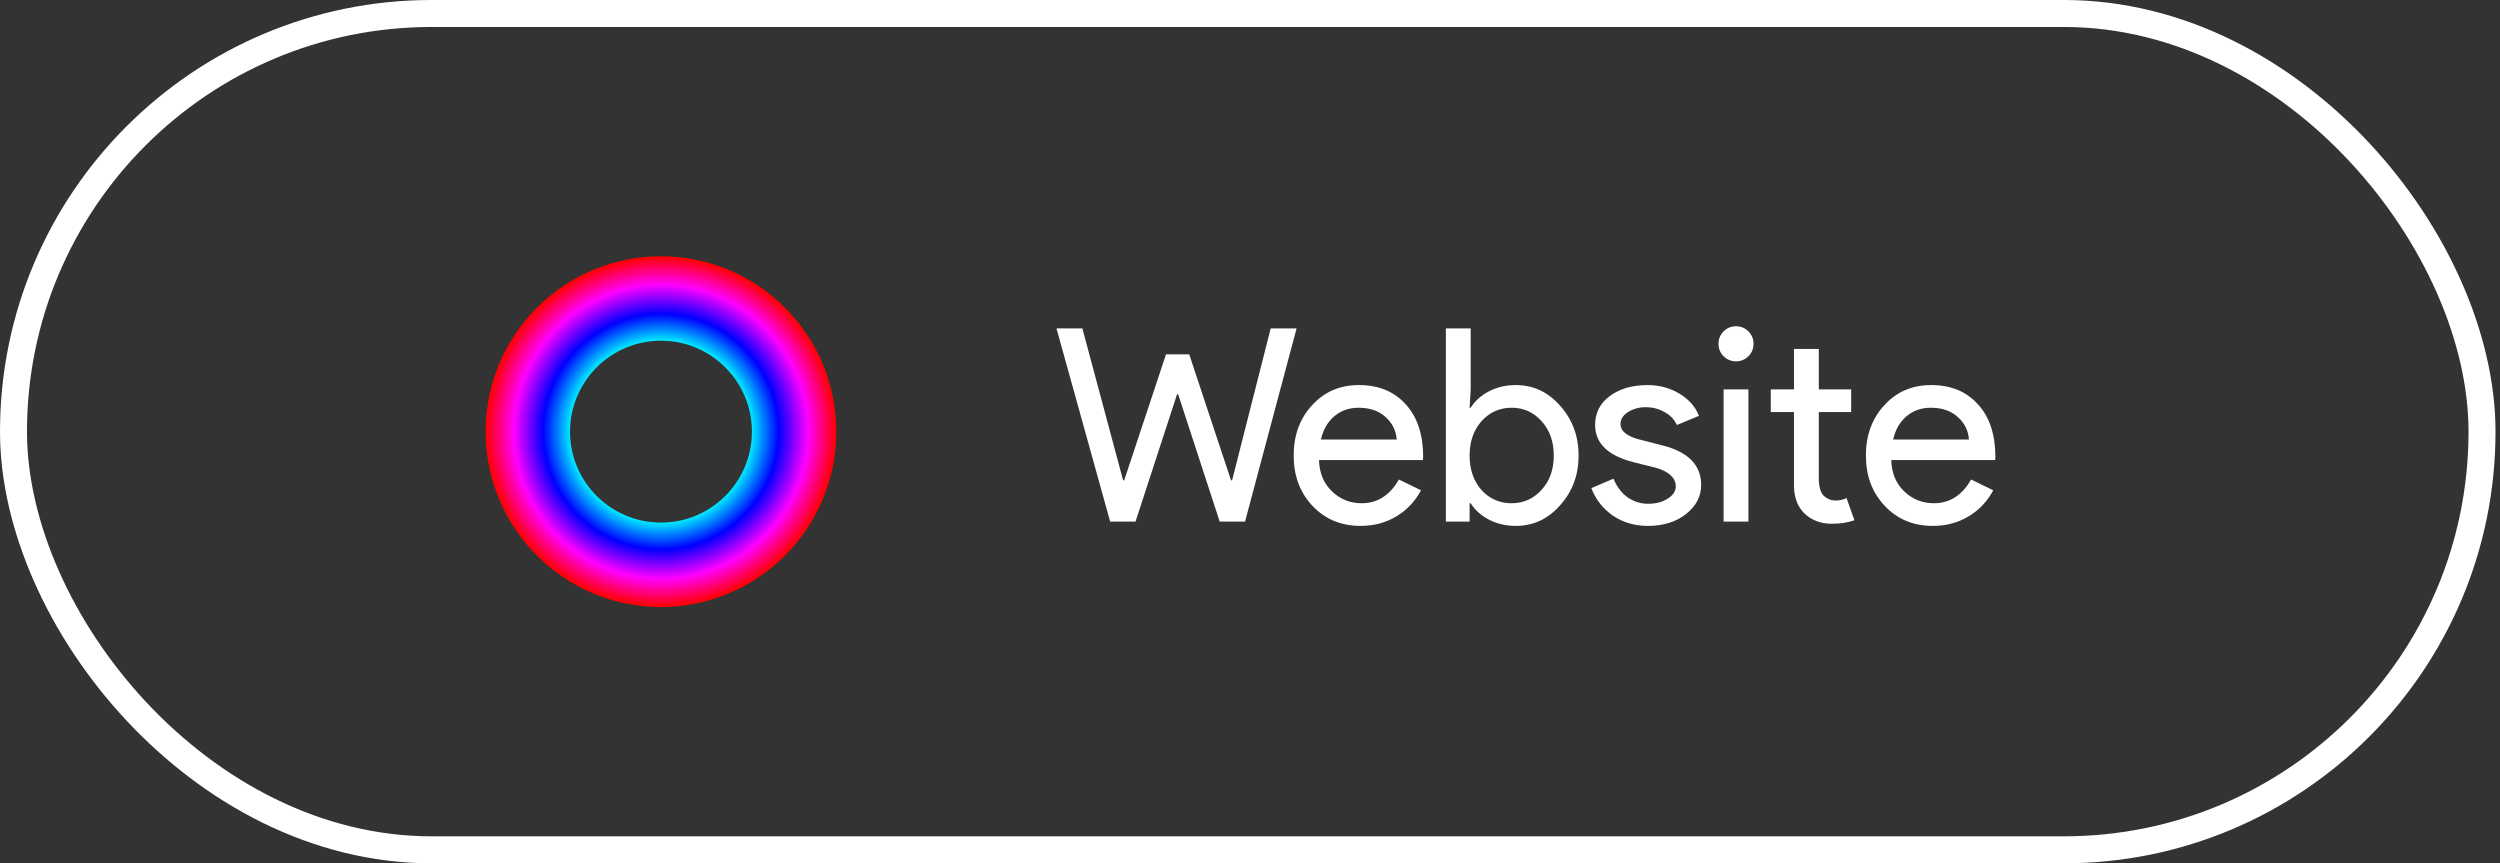 <svg width="139" height="48" viewBox="0 0 139 48" fill="none" xmlns="http://www.w3.org/2000/svg">
<rect x="0" y="0" width="139" height="48" fill="#333333" stroke="none"/>
<rect x="0.75" y="0.75" width="137.25" height="46.5" rx="23.25" stroke="white" stroke-width="1.5"/>
<circle cx="36.75" cy="24" r="7.403" stroke="url(#paint0_angular_90_8)" stroke-width="4.694"/>
<path d="M70.65 18.26H72.09L69.225 29H67.815L65.505 21.92H65.445L63.135 29H61.725L58.74 18.26H60.18L62.445 26.705H62.505L64.83 19.7H66.12L68.445 26.705H68.505L70.65 18.26ZM75.648 29.24C74.568 29.24 73.678 28.87 72.978 28.13C72.278 27.39 71.928 26.455 71.928 25.325C71.928 24.205 72.268 23.275 72.948 22.535C73.628 21.785 74.498 21.41 75.558 21.41C76.648 21.41 77.513 21.765 78.153 22.475C78.803 23.175 79.128 24.16 79.128 25.43L79.113 25.58H73.338C73.358 26.3 73.598 26.88 74.058 27.32C74.518 27.76 75.068 27.98 75.708 27.98C76.588 27.98 77.278 27.54 77.778 26.66L79.008 27.26C78.678 27.88 78.218 28.365 77.628 28.715C77.048 29.065 76.388 29.24 75.648 29.24ZM73.443 24.44H77.658C77.618 23.93 77.408 23.51 77.028 23.18C76.658 22.84 76.158 22.67 75.528 22.67C75.008 22.67 74.558 22.83 74.178 23.15C73.808 23.47 73.563 23.9 73.443 24.44ZM84.275 29.24C83.735 29.24 83.24 29.125 82.79 28.895C82.35 28.665 82.01 28.36 81.77 27.98H81.71V29H80.39V18.26H81.77V21.65L81.71 22.67H81.77C82.01 22.29 82.35 21.985 82.79 21.755C83.24 21.525 83.735 21.41 84.275 21.41C85.245 21.41 86.065 21.79 86.735 22.55C87.425 23.32 87.77 24.245 87.77 25.325C87.77 26.415 87.425 27.34 86.735 28.1C86.065 28.86 85.245 29.24 84.275 29.24ZM84.05 27.98C84.71 27.98 85.265 27.73 85.715 27.23C86.165 26.74 86.39 26.105 86.39 25.325C86.39 24.555 86.165 23.92 85.715 23.42C85.265 22.92 84.71 22.67 84.05 22.67C83.38 22.67 82.82 22.92 82.37 23.42C81.93 23.92 81.71 24.555 81.71 25.325C81.71 26.105 81.93 26.745 82.37 27.245C82.82 27.735 83.38 27.98 84.05 27.98ZM94.584 26.96C94.584 27.6 94.304 28.14 93.744 28.58C93.184 29.02 92.479 29.24 91.629 29.24C90.889 29.24 90.239 29.05 89.679 28.67C89.119 28.28 88.719 27.77 88.479 27.14L89.709 26.615C89.889 27.055 90.149 27.4 90.489 27.65C90.839 27.89 91.219 28.01 91.629 28.01C92.069 28.01 92.434 27.915 92.724 27.725C93.024 27.535 93.174 27.31 93.174 27.05C93.174 26.58 92.814 26.235 92.094 26.015L90.834 25.7C89.404 25.34 88.689 24.65 88.689 23.63C88.689 22.96 88.959 22.425 89.499 22.025C90.049 21.615 90.749 21.41 91.599 21.41C92.249 21.41 92.834 21.565 93.354 21.875C93.884 22.185 94.254 22.6 94.464 23.12L93.234 23.63C93.094 23.32 92.864 23.08 92.544 22.91C92.234 22.73 91.884 22.64 91.494 22.64C91.134 22.64 90.809 22.73 90.519 22.91C90.239 23.09 90.099 23.31 90.099 23.57C90.099 23.99 90.494 24.29 91.284 24.47L92.394 24.755C93.854 25.115 94.584 25.85 94.584 26.96ZM97.497 19.115C97.497 19.385 97.402 19.615 97.212 19.805C97.022 19.995 96.792 20.09 96.522 20.09C96.252 20.09 96.022 19.995 95.832 19.805C95.642 19.615 95.547 19.385 95.547 19.115C95.547 18.845 95.642 18.615 95.832 18.425C96.022 18.235 96.252 18.14 96.522 18.14C96.792 18.14 97.022 18.235 97.212 18.425C97.402 18.615 97.497 18.845 97.497 19.115ZM97.212 21.65V29H95.832V21.65H97.212ZM101.845 29.12C101.245 29.12 100.745 28.935 100.345 28.565C99.955 28.195 99.755 27.68 99.745 27.02V22.91H98.455V21.65H99.745V19.4H101.125V21.65H102.925V22.91H101.125V26.57C101.125 27.06 101.22 27.395 101.41 27.575C101.6 27.745 101.815 27.83 102.055 27.83C102.165 27.83 102.27 27.82 102.37 27.8C102.48 27.77 102.58 27.735 102.67 27.695L103.105 28.925C102.745 29.055 102.325 29.12 101.845 29.12ZM107.464 29.24C106.384 29.24 105.494 28.87 104.794 28.13C104.094 27.39 103.744 26.455 103.744 25.325C103.744 24.205 104.084 23.275 104.764 22.535C105.444 21.785 106.314 21.41 107.374 21.41C108.464 21.41 109.329 21.765 109.969 22.475C110.619 23.175 110.944 24.16 110.944 25.43L110.929 25.58H105.154C105.174 26.3 105.414 26.88 105.874 27.32C106.334 27.76 106.884 27.98 107.524 27.98C108.404 27.98 109.094 27.54 109.594 26.66L110.824 27.26C110.494 27.88 110.034 28.365 109.444 28.715C108.864 29.065 108.204 29.24 107.464 29.24ZM105.259 24.44H109.474C109.434 23.93 109.224 23.51 108.844 23.18C108.474 22.84 107.974 22.67 107.344 22.67C106.824 22.67 106.374 22.83 105.994 23.15C105.624 23.47 105.379 23.9 105.259 24.44Z" fill="white"/>
<defs>
<radialGradient id="paint0_angular_90_8" cx="0" cy="0" r="1" gradientUnits="userSpaceOnUse" gradientTransform="translate(36.75 24) rotate(90) scale(9.75)">
<stop stop-color="#FF0000"/>
<stop offset="0.172" stop-color="#FFFF00"/>
<stop offset="0.339" stop-color="#00FF00"/>
<stop offset="0.505" stop-color="#00FFFF"/>
<stop offset="0.672" stop-color="#0000FF"/>
<stop offset="0.839" stop-color="#FF00FF"/>
<stop offset="1" stop-color="#FF0000"/>
</radialGradient>
</defs>
</svg>

